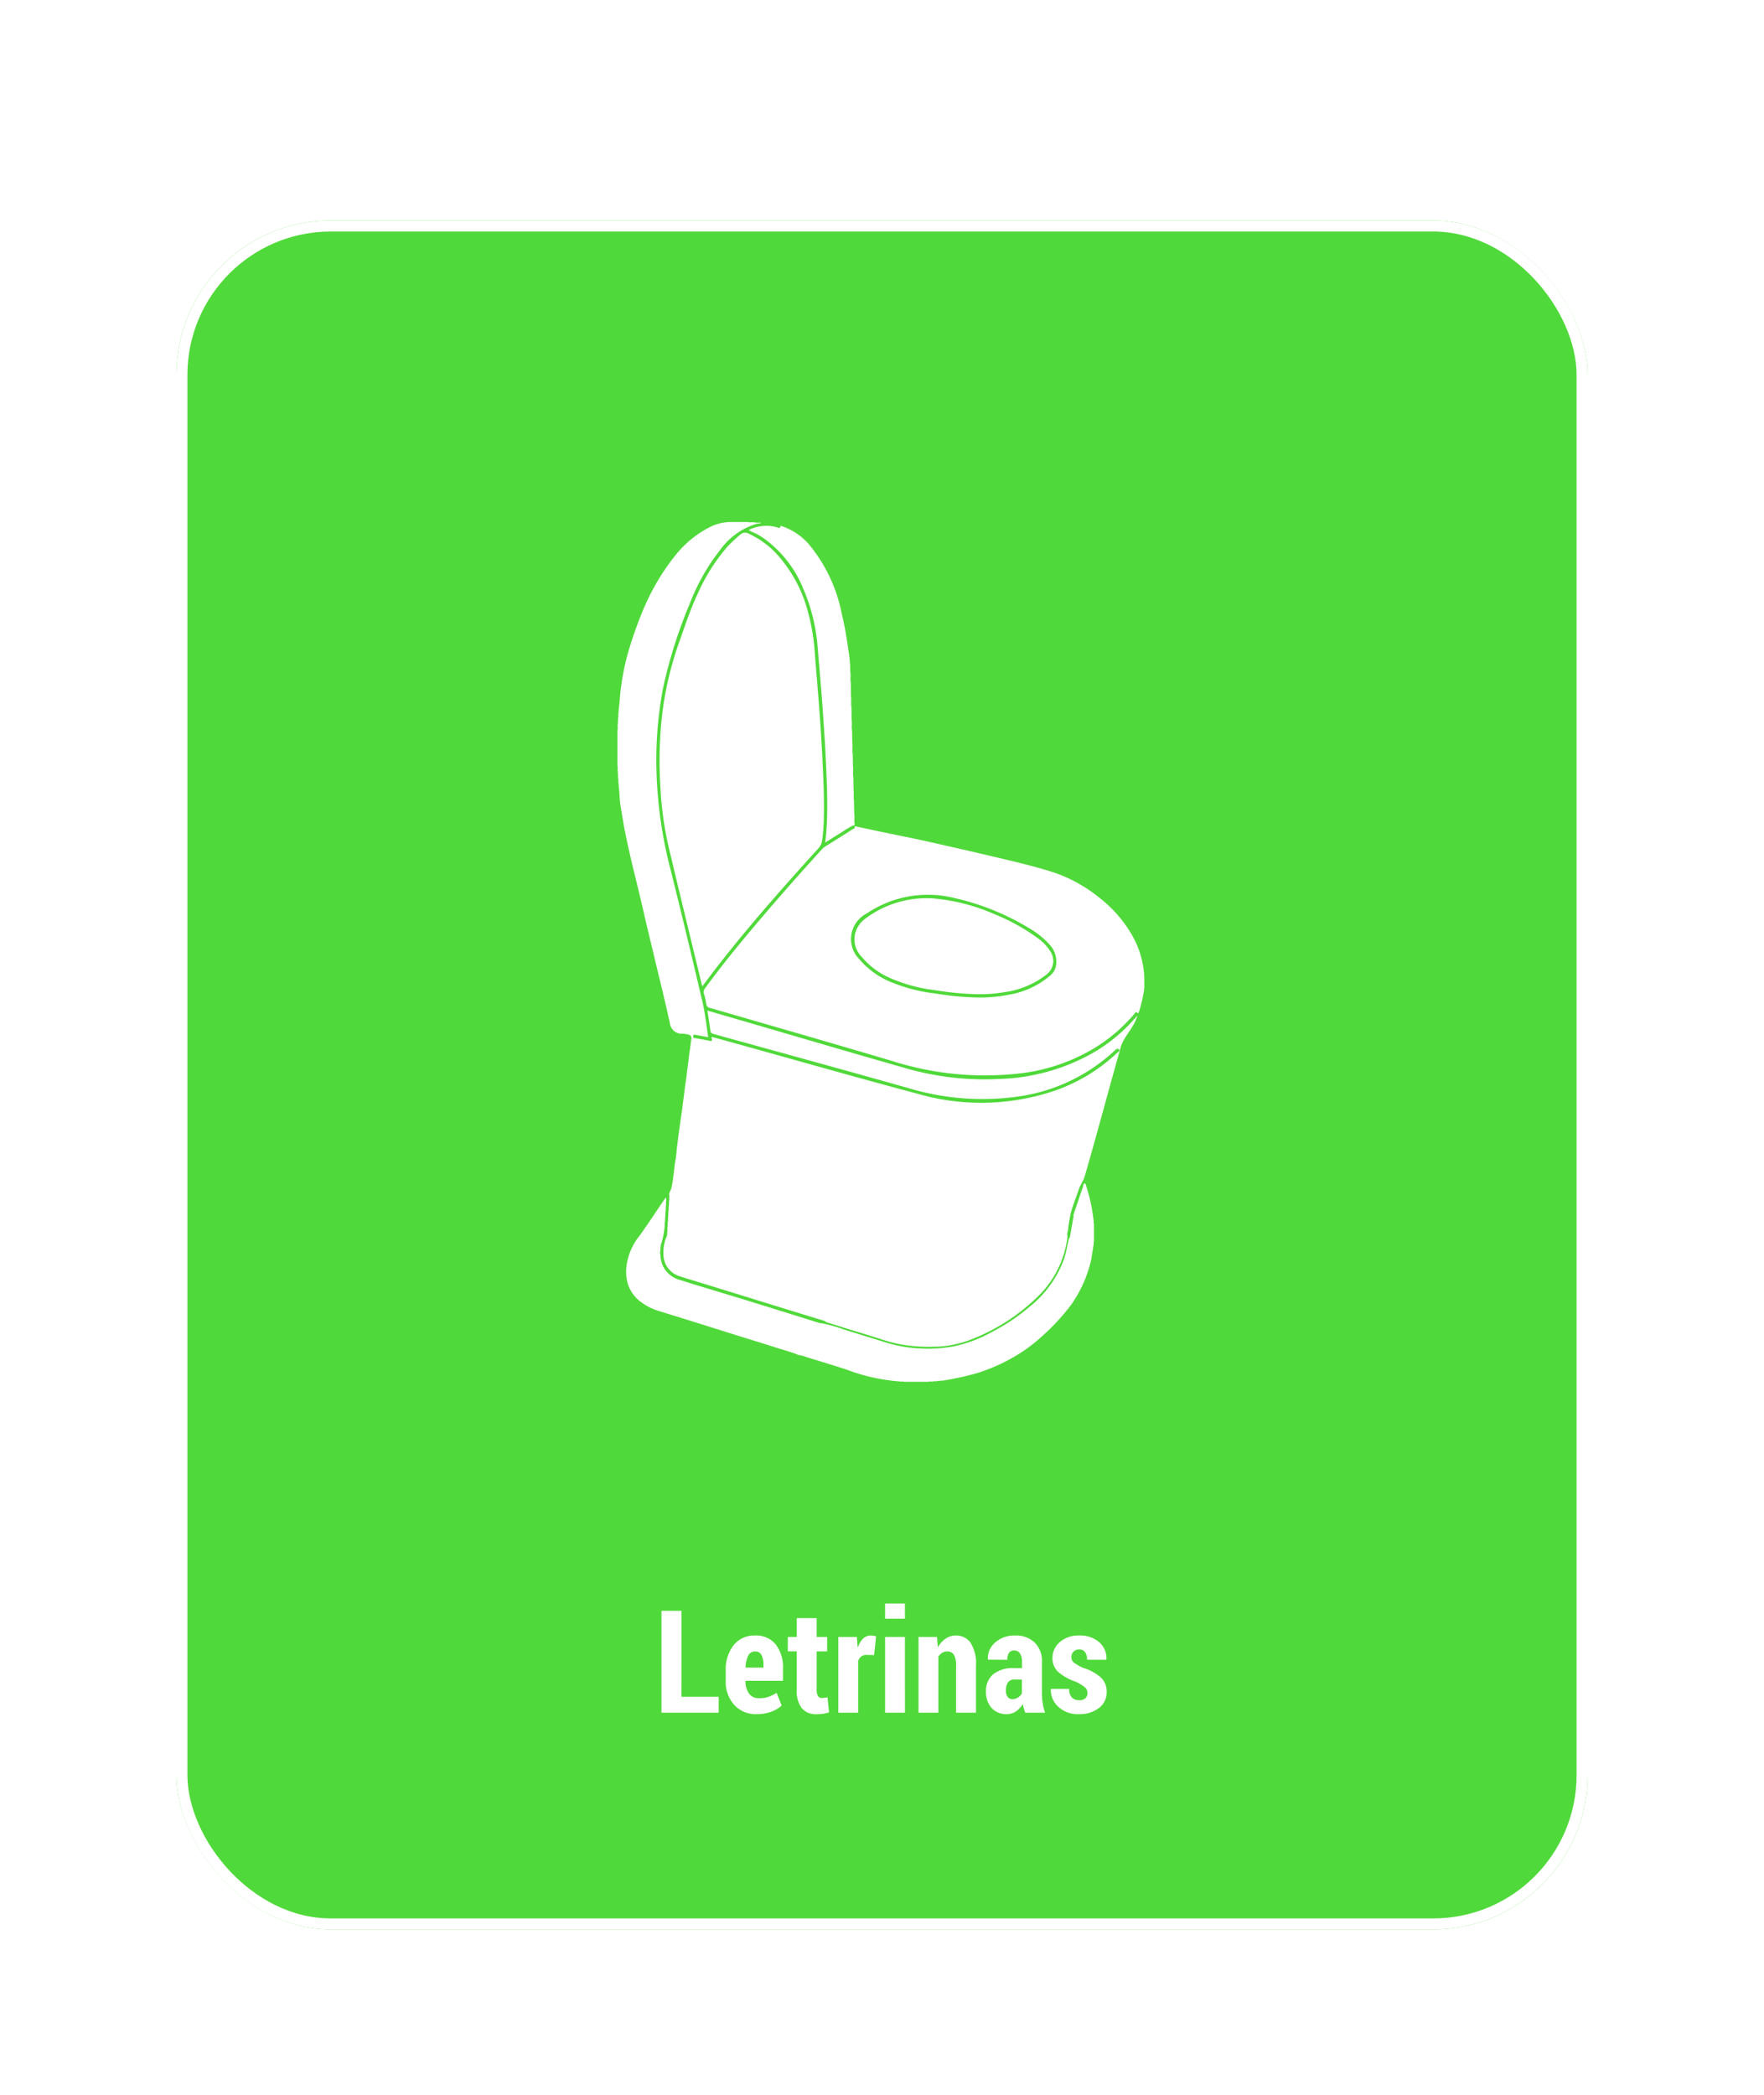 <svg xmlns="http://www.w3.org/2000/svg" xmlns:xlink="http://www.w3.org/1999/xlink" width="160" height="190" viewBox="0 0 160 190"><defs><filter id="a" x="-2" y="2" width="164" height="191" filterUnits="userSpaceOnUse"><feOffset dy="2" input="SourceAlpha"/><feGaussianBlur stdDeviation="6" result="b"/><feFlood flood-color="#44d62c" flood-opacity="0.651"/><feComposite operator="in" in2="b"/><feComposite in="SourceGraphic"/></filter><clipPath id="d"><rect width="160" height="190"/></clipPath></defs><g id="c" clip-path="url(#d)"><rect width="160" height="190" fill="#fff"/><g transform="translate(-2796 -328.66)"><g transform="matrix(1, 0, 0, 1, 2796, 328.66)" filter="url(#a)"><g transform="translate(16 18)" fill="#44d62c" stroke="#fff" stroke-width="1" opacity="0.93"><rect width="128" height="155" rx="14" stroke="none"/><rect x="0.5" y="0.5" width="127" height="154" rx="13.5" fill="none"/></g></g><path d="M-18.192-1.441h3.377V0H-20V-9.242h1.809ZM-11.356.133a2.623,2.623,0,0,1-2.057-.851,3.1,3.1,0,0,1-.762-2.146v-.965a3.545,3.545,0,0,1,.708-2.279A2.365,2.365,0,0,1-11.508-7a2.276,2.276,0,0,1,1.866.806,3.366,3.366,0,0,1,.66,2.2v1.1h-3.4v.025a1.9,1.9,0,0,0,.308,1.117,1.061,1.061,0,0,0,.93.438,2.482,2.482,0,0,0,.825-.114A4.341,4.341,0,0,0-9.56-1.8L-9.1-.654a2.723,2.723,0,0,1-.949.565A3.694,3.694,0,0,1-11.356.133Zm-.152-5.687a.67.67,0,0,0-.635.4,2.564,2.564,0,0,0-.229,1.065h1.619v-.255a1.831,1.831,0,0,0-.178-.889A.612.612,0,0,0-11.508-5.554Zm5.58-3.021v1.708h.952v1.308h-.952v3.447a1.122,1.122,0,0,0,.121.6.377.377,0,0,0,.33.181A2.076,2.076,0,0,0-5.2-1.349,2.043,2.043,0,0,0-4.945-1.4l.14,1.371A3.6,3.6,0,0,1-5.351.1a4.109,4.109,0,0,1-.59.038A1.656,1.656,0,0,1-7.271-.4a2.589,2.589,0,0,1-.46-1.7V-5.561h-.812V-6.868h.813V-8.576ZM-.717-5.224-1.4-5.243a.769.769,0,0,0-.473.14.887.887,0,0,0-.289.394V0h-1.8V-6.868h1.682l.07.92.032.013a1.873,1.873,0,0,1,.46-.778A.965.965,0,0,1-1.028-7a1.6,1.6,0,0,1,.257.022,1.746,1.746,0,0,1,.238.054ZM2.082,0H.279V-6.868h1.8Zm0-8.525H.279V-9.9h1.8ZM4.989-6.868l.076.946a2.289,2.289,0,0,1,.7-.79A1.6,1.6,0,0,1,6.684-7a1.591,1.591,0,0,1,1.349.66,3.5,3.5,0,0,1,.492,2.076V0H6.716V-4.264a1.842,1.842,0,0,0-.2-1A.7.7,0,0,0,5.9-5.554a.822.822,0,0,0-.444.127,1.083,1.083,0,0,0-.343.349V0h-1.8V-6.868ZM13,0a3.082,3.082,0,0,1-.136-.375,3.057,3.057,0,0,1-.092-.413,2.147,2.147,0,0,1-.619.67,1.46,1.46,0,0,1-.847.251A1.756,1.756,0,0,1,9.944-.425a2.124,2.124,0,0,1-.511-1.492,1.955,1.955,0,0,1,.651-1.568,2.9,2.9,0,0,1,1.933-.559H12.7V-4.6a1.381,1.381,0,0,0-.181-.771.61.61,0,0,0-.543-.27.523.523,0,0,0-.457.216,1.085,1.085,0,0,0-.152.628L9.617-4.805,9.6-4.843a1.883,1.883,0,0,1,.663-1.523A2.626,2.626,0,0,1,12.092-7a2.451,2.451,0,0,1,1.742.625,2.317,2.317,0,0,1,.67,1.781v2.78a6.016,6.016,0,0,0,.07.946A5.153,5.153,0,0,0,14.79,0ZM11.826-1.225a.929.929,0,0,0,.5-.146,1.084,1.084,0,0,0,.365-.375V-3.009h-.679a.657.657,0,0,0-.6.286A1.312,1.312,0,0,0,11.235-2a.919.919,0,0,0,.159.559A.507.507,0,0,0,11.826-1.225ZM18.637-1.8a.667.667,0,0,0-.229-.5,3.847,3.847,0,0,0-.876-.524A4.619,4.619,0,0,1,15.98-3.7a1.667,1.667,0,0,1-.517-1.27A1.854,1.854,0,0,1,16.126-6.4,2.533,2.533,0,0,1,17.881-7a2.626,2.626,0,0,1,1.822.609,1.922,1.922,0,0,1,.654,1.555l-.019.038H18.6a1.176,1.176,0,0,0-.178-.686.621.621,0,0,0-.546-.254.685.685,0,0,0-.5.2.638.638,0,0,0-.2.476.638.638,0,0,0,.2.492,4.091,4.091,0,0,0,.882.511,4.278,4.278,0,0,1,1.6.873,1.76,1.76,0,0,1,.521,1.323,1.756,1.756,0,0,1-.7,1.435A2.849,2.849,0,0,1,17.85.133a2.539,2.539,0,0,1-1.879-.692,2.043,2.043,0,0,1-.66-1.562l.013-.038h1.65a1.12,1.12,0,0,0,.254.787.9.9,0,0,0,.667.241.781.781,0,0,0,.552-.178A.636.636,0,0,0,18.637-1.8Z" transform="translate(2876 484)" fill="#fff"/><path d="M2550.62,519.964l-.015-.341c-.051-.14.015-.293-.044-.432l-.017-.517c-.053-.22.022-.449-.043-.668q0-1.552,0-3.1c.064-.221-.012-.451.043-.672l.015-.46c.064-.158-.01-.33.045-.489l.016-.335c.049-.1,0-.215.042-.317.064-.634.1-1.273.2-1.9a21.716,21.716,0,0,1,.652-3.081,37.613,37.613,0,0,1,1.256-3.559,21.088,21.088,0,0,1,1.078-2.248,19.5,19.5,0,0,1,1.893-2.829,9.464,9.464,0,0,1,3.17-2.6,4.228,4.228,0,0,1,1.83-.449c.533,0,1.066,0,1.6,0,.2.064.411-.01.612.043l.233.02c.039.066-.02.078-.056.1a6.315,6.315,0,0,0-3.316,2.379,18.6,18.6,0,0,0-2.746,4.854,43.342,43.342,0,0,0-2.442,7.748,35.27,35.27,0,0,0-.576,7.637,39.874,39.874,0,0,0,1.271,8.743c1.005,4.009,1.965,8.029,2.907,12.053.239,1.022.34,2.076.509,3.148-.394-.072-.75-.138-1.107-.2-.1-.017-.213-.094-.252.089s.091.183.2.2c.417.078.837.142,1.251.236.216.049.3.029.222-.21a.579.579,0,0,1,0-.147c.8.221,1.587.437,2.371.655,5.474,1.519,10.936,3.082,16.426,4.543a20.753,20.753,0,0,0,12.285-.3,15.721,15.721,0,0,0,5.666-3.415c.071-.066.145-.129.271-.241-.21.747-.4,1.427-.591,2.108-.86,3.112-1.7,6.23-2.6,9.331-.111.38-.388.734-.521,1.136-.232.7-.52,1.39-.715,2.1a15.1,15.1,0,0,0-.279,1.678,1.173,1.173,0,0,0-.061.406.323.323,0,0,1,.019.174,9.1,9.1,0,0,1-2.437,5.131,17.835,17.835,0,0,1-6.262,4.129,9.464,9.464,0,0,1-3.472.674,14.051,14.051,0,0,1-3.444-.315c-.819-.193-1.609-.48-2.413-.724-1.22-.371-2.439-.744-3.653-1.133a.672.672,0,0,1-.342-.164q-1.549-.475-3.1-.951-2.015-.621-4.03-1.245l-3.262-1.008c-.891-.275-1.786-.538-2.673-.825a2.081,2.081,0,0,1-1.536-1.728,4.027,4.027,0,0,1,0-.886,3.591,3.591,0,0,1,.276-1.037.675.675,0,0,0,.035-.372c.063-.158-.008-.329.043-.489l.016-.458c.062-.159-.008-.33.043-.491l.016-.456c.061-.16-.009-.332.043-.493l.016-.454c.057-.141-.005-.294.042-.436-.094-.246.067-.423.141-.635a5.592,5.592,0,0,0,.181-.982c.085-.549.118-1.1.22-1.652.069-.368.088-.746.132-1.119q.063-.529.133-1.057.079-.6.162-1.2c.075-.531.165-1.061.223-1.594.038-.356.1-.708.137-1.062.047-.4.1-.8.162-1.2.059-.361.086-.727.139-1.089.08-.55.119-1.1.215-1.652.06-.34.075-.689.14-1.031a.322.322,0,0,0-.3-.375,1.932,1.932,0,0,0-.484-.079,1.081,1.081,0,0,1-1.171-.973c-.287-1.283-.582-2.563-.893-3.839-.292-1.192-.574-2.387-.86-3.58-.21-.879-.426-1.757-.624-2.639-.329-1.466-.7-2.923-1.047-4.384-.247-1.031-.477-2.067-.68-3.109-.134-.685-.234-1.374-.354-2.06-.088-.5-.1-1.021-.142-1.533C2550.621,520.175,2550.673,520.063,2550.62,519.964Z" transform="translate(301.499 -119.961)" fill="#fff"/><path d="M2569.843,541.036c-.192-.792-.374-1.536-.553-2.281-.848-3.519-1.708-7.036-2.538-10.56a31,31,0,0,1-.693-5.1,37.484,37.484,0,0,1,.007-5.155,30.346,30.346,0,0,1,1.677-8.091c.532-1.486,1.014-2.989,1.69-4.419a17,17,0,0,1,2.732-4.312,14.032,14.032,0,0,1,1.142-1.059.631.631,0,0,1,.771-.07,8.223,8.223,0,0,1,2.395,1.7,12.494,12.494,0,0,1,2.994,5.508,18.685,18.685,0,0,1,.591,3.647c.145,1.881.311,3.761.449,5.642q.151,2.069.25,4.142c.078,1.629.152,3.258.12,4.89a17.1,17.1,0,0,1-.16,2.3,1.294,1.294,0,0,1-.334.7c-3.628,4.009-7.214,8.053-10.439,12.4C2569.927,540.945,2569.906,540.965,2569.843,541.036Z" transform="translate(289.85 -122.918)" fill="#fff"/><path d="M2595.894,745.609a11.528,11.528,0,0,1-1.761,4.018,19.271,19.271,0,0,1-2.71,2.95,14.357,14.357,0,0,1-2.684,1.946,16.183,16.183,0,0,1-3.277,1.412,28.041,28.041,0,0,1-2.93.642,2.753,2.753,0,0,1-.322.023c-.1.043-.211-.012-.309.043l-.343.015c-.142.049-.294-.015-.434.043h-2.208c-.142-.057-.3.006-.438-.043l-.335-.017c-.1-.05-.216,0-.318-.044a16.741,16.741,0,0,1-4.124-1.007c-1.211-.392-2.428-.762-3.645-1.134a3.171,3.171,0,0,0-.713-.189c-.695-.284-1.421-.471-2.134-.7-1.265-.407-2.537-.793-3.805-1.19s-2.517-.792-3.776-1.185c-.958-.3-1.917-.593-2.875-.892a5.181,5.181,0,0,1-1.663-.812,3.233,3.233,0,0,1-1.36-2.333,4.623,4.623,0,0,1,0-.885,5.557,5.557,0,0,1,1.219-2.85c.754-1.053,1.463-2.139,2.193-3.21.048-.07.1-.137.156-.212.089.081.013.179.055.254-.059.162.009.335-.043.5l-.016.456c-.061.16.008.332-.043.493l-.016.46c-.065.179.011.369-.045.548a6.828,6.828,0,0,1-.333,1.566,2.27,2.27,0,0,0-.037.495.692.692,0,0,0,0,.4,2.359,2.359,0,0,0,1.746,2.283c1.68.539,3.375,1.034,5.063,1.55q1.946.595,3.889,1.2c1.249.387,2.5.779,3.745,1.167a.662.662,0,0,0,.146.012,12.484,12.484,0,0,1,2.045.571q2.009.625,4.019,1.242a12.384,12.384,0,0,0,3.062.487,12.758,12.758,0,0,0,2.969-.215,12.418,12.418,0,0,0,3.419-1.307,17.642,17.642,0,0,0,3.319-2.217,9.9,9.9,0,0,0,3.193-4.4c.173-.525.261-1.074.385-1.613a.53.53,0,0,1,.133-.321q.154-.878.308-1.756c.057-.121-.011-.257.049-.378.283-.839.56-1.68.855-2.515.029-.083,0-.256.152-.246.1.008.09.154.12.237A15.377,15.377,0,0,1,2596.1,742c.045.121-.013.254.042.374q0,.78,0,1.56c-.055.121,0,.254-.043.376Q2596,744.959,2595.894,745.609Z" transform="translate(299.084 -302.71)" fill="#fff"/><path d="M2608.227,520.2l.016,1.105c.057.342-.024.689.043,1.03l.016,1.105c.057.342-.024.689.043,1.03a.456.456,0,0,0-.014.053c0,.008.008.017.012.025-.03.058-.069.048-.111.015a6.5,6.5,0,0,0-.987.584c-.513.311-1.02.633-1.573.979.073-.565.12-1.081.146-1.6.1-2.067-.006-4.129-.1-6.192-.065-1.351-.167-2.7-.256-4.051-.128-1.961-.315-3.918-.474-5.876a16.544,16.544,0,0,0-1.323-5.346,10.419,10.419,0,0,0-3.371-4.387,5.516,5.516,0,0,0-1.354-.768.877.877,0,0,1-.186-.128.6.6,0,0,1,.174-.089,3.577,3.577,0,0,1,2.421-.144c.1.028.226.125.263-.091.018-.1.11-.031.168-.011a5.672,5.672,0,0,1,2.355,1.56,14.048,14.048,0,0,1,3.037,6.362c.305,1.205.476,2.433.66,3.659.044.1-.009.214.043.314l.016.279c.047.122-.011.256.043.377q.008.346.018.691c.053.322-.022.65.042.971q.008.582.017,1.164c.053.322-.021.65.042.971q.009.582.018,1.164c.055.341-.025.688.042,1.028l.016,1.047c.058.361-.024.727.044,1.087l.016,1.048C2608.24,519.512,2608.159,519.859,2608.227,520.2Z" transform="translate(265.175 -121.046)" fill="#fff"/><path d="M2622.526,675.749c-.328,1.206-1.373,1.949-1.588,3.181-.177-.29-.3-.175-.451-.031a16.084,16.084,0,0,1-8.966,4.21,23.262,23.262,0,0,1-9.727-.781c-5.894-1.666-11.8-3.285-17.706-4.917-.174-.048-.26-.113-.286-.3-.081-.594-.178-1.186-.276-1.824l2.105.612c5.341,1.555,10.676,3.132,16.026,4.656a25.8,25.8,0,0,0,8.357.932,18.222,18.222,0,0,0,8.807-2.554,14.888,14.888,0,0,0,3.337-2.779C2622.263,676.039,2622.369,675.924,2622.526,675.749Z" transform="translate(276.635 -254.968)" fill="#fff"/><path d="M2601.584,496.31l.056-.1.3-.006c.037.018.037.036,0,.055Z" transform="translate(263.041 -120.142)" fill="#fff"/><g transform="translate(2859.829 403.609)"><path d="M2622.1,620.827a8.435,8.435,0,0,0-1.161-3.445,11.691,11.691,0,0,0-2.932-3.281,13.264,13.264,0,0,0-4.123-2.263c-1.681-.537-3.4-.94-5.118-1.346q-3.077-.727-6.161-1.417c-1.524-.339-3.056-.64-4.584-.96-.658-.138-1.314-.283-1.972-.424a.18.18,0,0,0-.179.009c.033.165-.111.192-.2.25q-1.2.76-2.409,1.511a1.792,1.792,0,0,0-.385.32q-2.376,2.608-4.681,5.28c-2.034,2.369-4.041,4.761-5.885,7.284a.559.559,0,0,0-.1.545,4.994,4.994,0,0,1,.194.865.4.4,0,0,0,.35.387c5.493,1.594,10.992,3.171,16.474,4.8a27.733,27.733,0,0,0,11.847,1.113,16.855,16.855,0,0,0,6.5-2.243,14.854,14.854,0,0,0,3.678-3.145c.049-.058.093-.2.194-.12.188.151.188,0,.23-.112a12.786,12.786,0,0,0,.424-1.792c.045-.1-.008-.215.043-.314C2622.132,621.831,2622.156,621.331,2622.1,620.827Zm-7.951-.653a1.477,1.477,0,0,1-.464.963,7.674,7.674,0,0,1-3.8,1.8,13.4,13.4,0,0,1-2.951.255,26.514,26.514,0,0,1-3.738-.359,14.8,14.8,0,0,1-3.836-.961,7.405,7.405,0,0,1-3.052-2.135,2.6,2.6,0,0,1,.643-4.154,9.929,9.929,0,0,1,7.986-1.405,22.57,22.57,0,0,1,6.8,2.757,7.336,7.336,0,0,1,1.794,1.443A2.268,2.268,0,0,1,2614.153,620.174Z" transform="translate(-2582.18 -607.672)" fill="#fff"/></g><path d="M2648.577,642.732a26.165,26.165,0,0,1-3.709-.357,14.327,14.327,0,0,1-3.939-1.018,7,7,0,0,1-2.8-2.028,2.232,2.232,0,0,1-.2-2.91,2.256,2.256,0,0,1,.52-.525,9.247,9.247,0,0,1,6.164-1.851,17.69,17.69,0,0,1,5.538,1.416,18.232,18.232,0,0,1,4.073,2.275,4,4,0,0,1,.986,1.056,1.553,1.553,0,0,1-.363,2.2,7.908,7.908,0,0,1-3.7,1.549A13.258,13.258,0,0,1,2648.577,642.732Z" transform="translate(236.019 -223.898)" fill="#fff"/></g></g></svg>